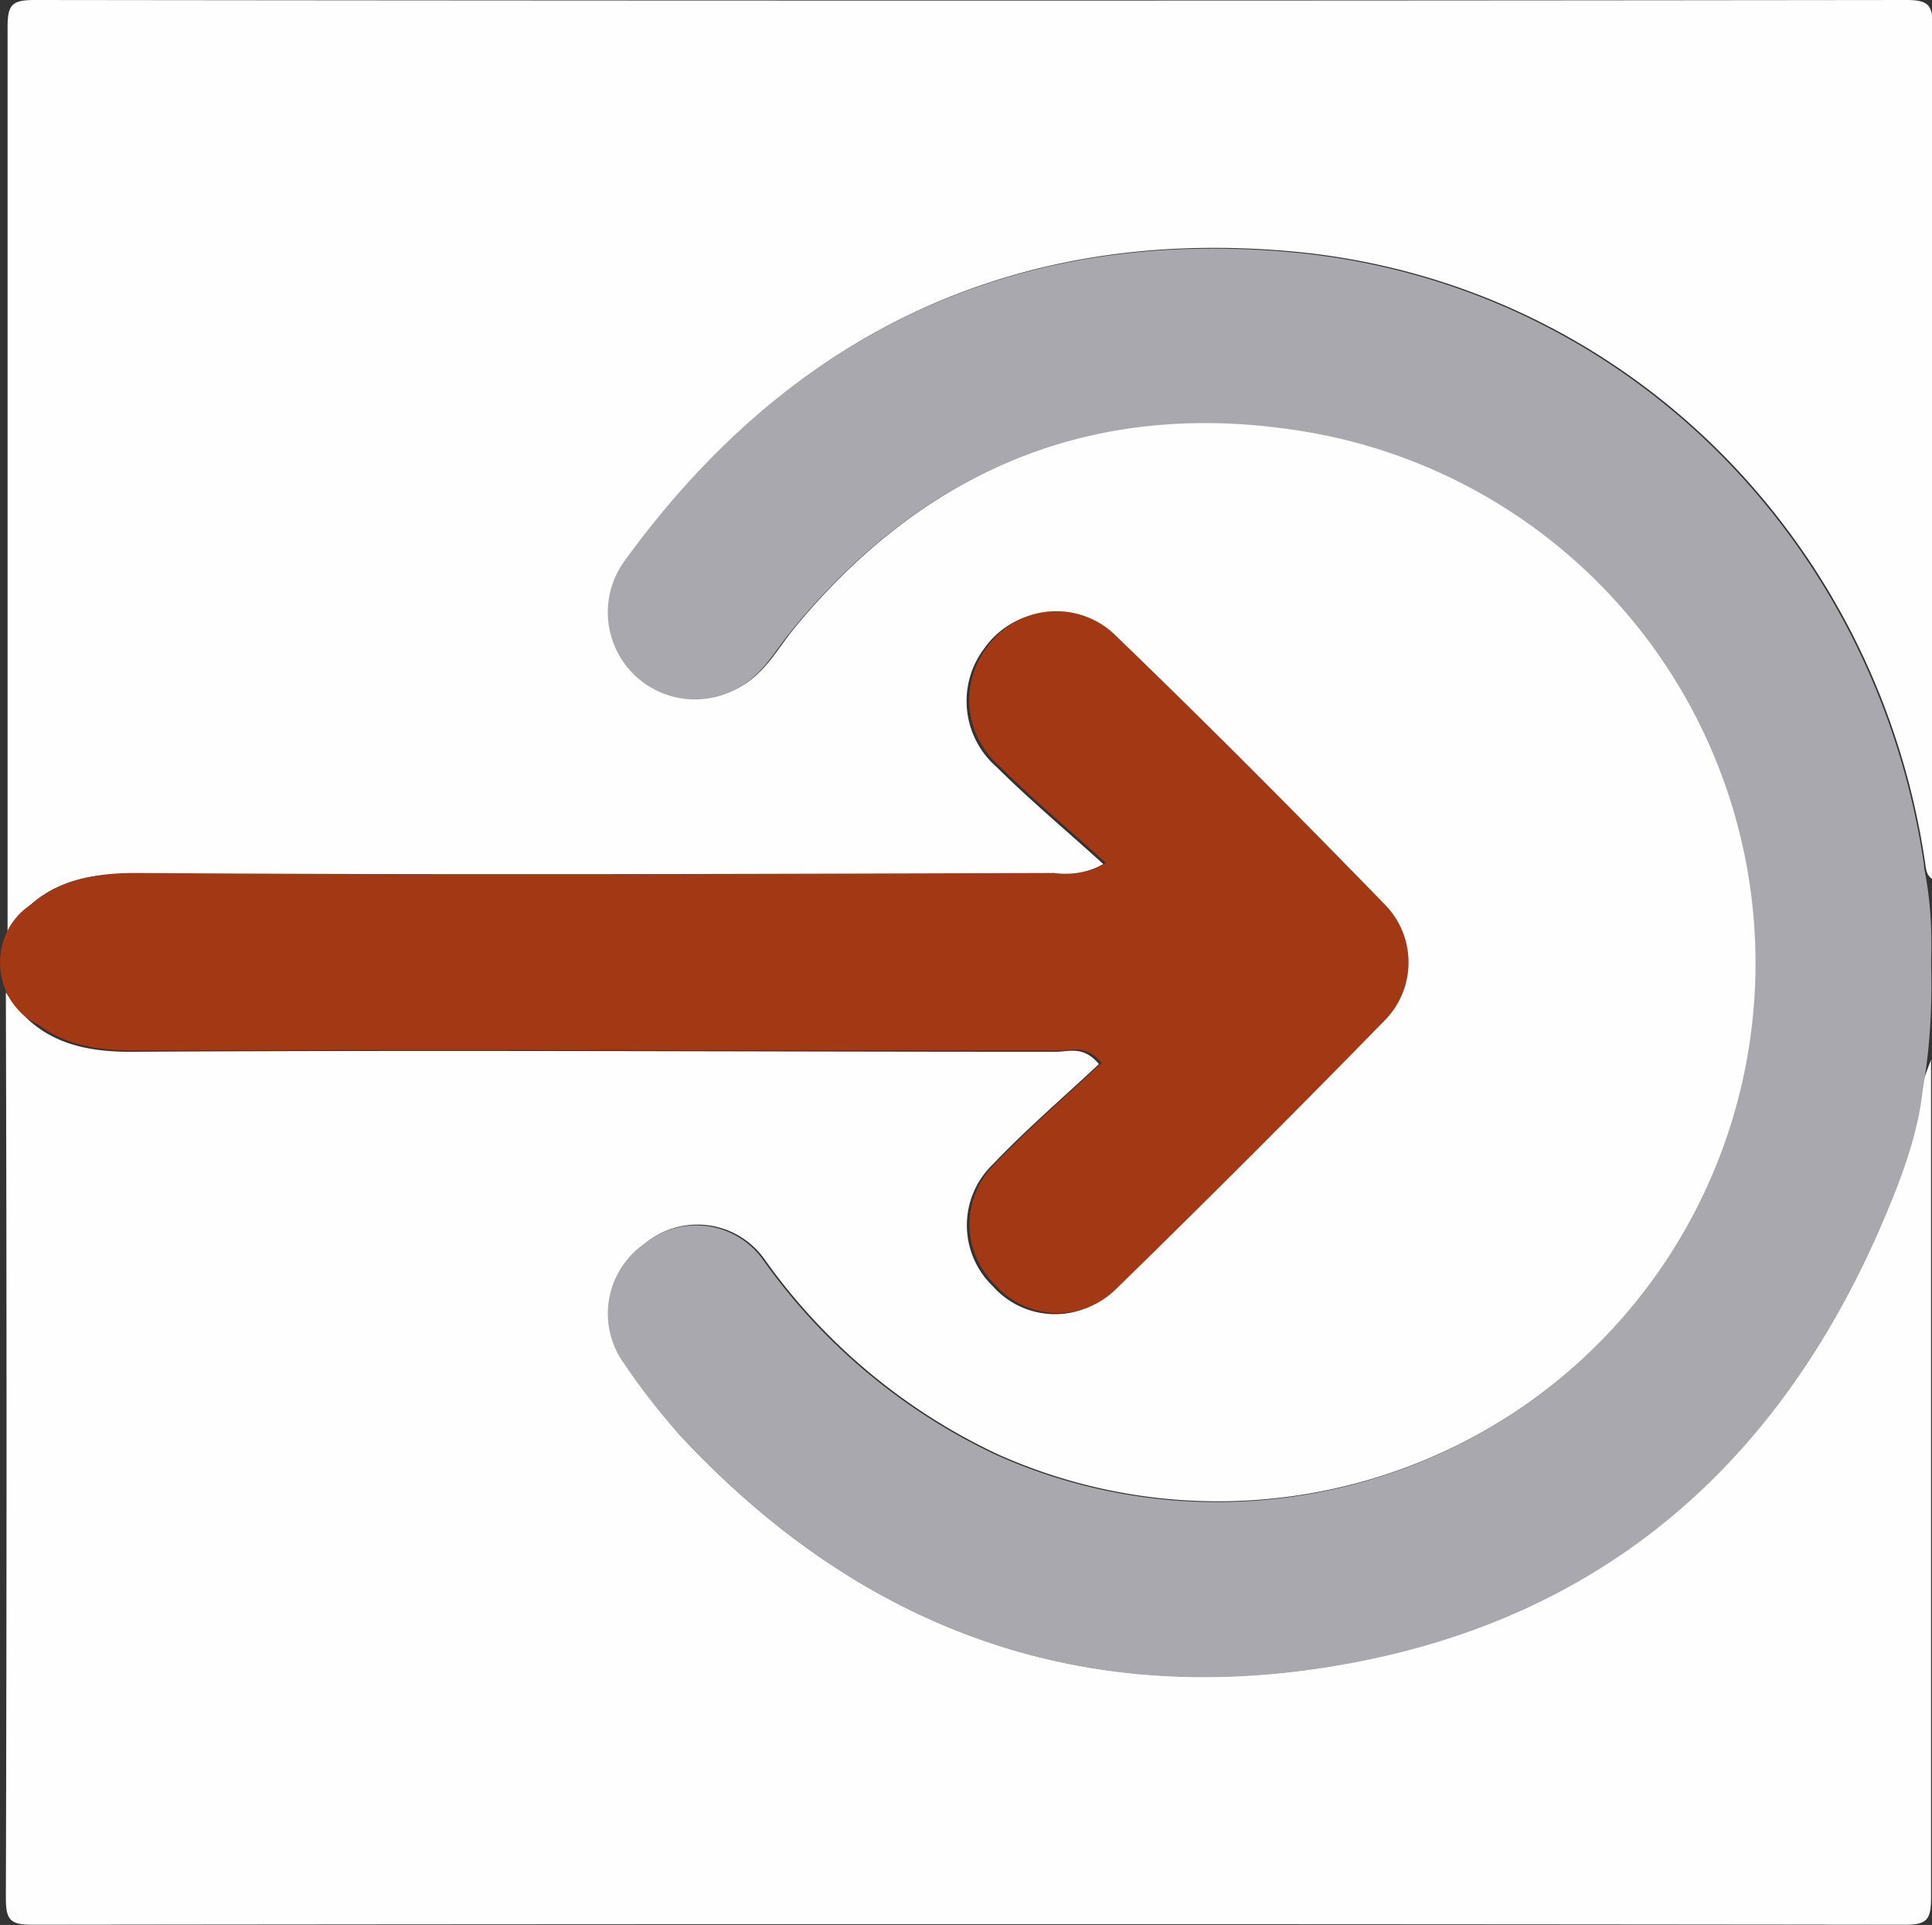 <svg xmlns="http://www.w3.org/2000/svg" viewBox="0 0 102 101.63"><rect x="0" y="0" width="102" height="101.63" fill="#333333" stroke="none"/><defs><style>.cls-1{fill:#fefefe;}.cls-2{fill:#a9a8ae;}.cls-3{fill:#a23814;}</style></defs><title>button</title><g id="Layer_2" data-name="Layer 2"><path class="cls-1" d="M242.4,279.15q0-23.91,0-47.81c0-1.18.24-1.42,1.43-1.42q49.4.06,98.79,0c1.18,0,1.42.24,1.42,1.42-.05,15,0,30,0,45-.34-.19-.35-.52-.4-.85-2.58-17.45-16.32-30.92-33.82-32.33-14.55-1.19-26.25,4.52-34.83,16.41a4.6,4.6,0,0,0,6,6.66c1.31-.68,2-1.94,2.83-3,7.12-8.75,16.38-12.43,27.39-10.52a28.45,28.45,0,1,1-16.51,54,31.5,31.5,0,0,1-12.31-10.27,4.34,4.34,0,0,0-6.32-.88,4.49,4.49,0,0,0-1.07,6.31A32.94,32.94,0,0,0,278,305.8c9.11,9.73,20.28,14.14,33.54,12.2,14.15-2.07,23.91-10.07,29.64-23.12,1.27-2.9,1.59-6.07,2.77-9,0,14.75,0,29.5,0,44.24,0,1.19-.24,1.42-1.42,1.42q-49.4-.06-98.79,0c-1.19,0-1.43-.23-1.43-1.42q.07-23.89,0-47.81c1.56,2.49,3.81,3.16,6.69,3.14,16.26-.1,32.51,0,48.76,0,.66,0,1.43-.34,2.26.65-1.88,1.76-3.84,3.44-5.61,5.3a4.46,4.46,0,0,0,0,6.42,4.39,4.39,0,0,0,6.4.19q7.17-7,14.15-14.15a4.36,4.36,0,0,0,0-6.14c-4.65-4.78-9.35-9.51-14.15-14.14a4.47,4.47,0,0,0-6.82.54,4.61,4.61,0,0,0,.61,6.28c1.75,1.74,3.65,3.33,5.65,5.14a4.3,4.3,0,0,1-2.73.53c-16.11,0-32.23.07-48.35,0C246.37,276,244,276.6,242.4,279.15Z" transform="translate(-242 -229.92)"/><path class="cls-2" d="M343.57,284.31v2c0,2.78-1.14,5.79-2.37,8.59-5.73,13.05-15.49,21.05-29.64,23.12-13.26,1.94-24.43-2.47-33.54-12.2a32.94,32.94,0,0,1-3.06-3.89A4.49,4.49,0,0,1,276,295.6a4.34,4.34,0,0,1,6.32.88,31.5,31.5,0,0,0,12.31,10.27,28.45,28.45,0,1,0,16.51-54c-11-1.91-20.27,1.77-27.39,10.52-.87,1.06-1.52,2.32-2.83,3a4.6,4.6,0,0,1-6-6.66c8.58-11.89,20.28-17.6,34.83-16.41,17.5,1.41,31.24,14.88,33.82,32.33a15.17,15.17,0,0,1,0,1.64C343.57,280.23,343.59,281.24,343.57,284.31Z" transform="translate(-242 -229.92)"/><path class="cls-3" d="M242.4,279.15c1.62-2.55,4-3.16,6.91-3.14,16.12.11,32.24.05,48.35,0a4.3,4.3,0,0,0,2.73-.53c-2-1.81-3.9-3.4-5.65-5.14a4.61,4.61,0,0,1-.61-6.28,4.47,4.47,0,0,1,6.82-.54c4.8,4.63,9.5,9.36,14.15,14.14a4.36,4.36,0,0,1,0,6.14q-7,7.17-14.15,14.15a4.39,4.39,0,0,1-6.4-.19,4.46,4.46,0,0,1,0-6.42c1.77-1.86,3.73-3.54,5.61-5.3-.83-1-1.6-.65-2.26-.65-16.25,0-32.5-.07-48.76,0-2.88,0-5.13-.65-6.69-3.14Z" transform="translate(-242 -229.92)"/><ellipse class="cls-2" cx="98.99" cy="49.83" rx="2.98" ry="8.13"/><ellipse class="cls-2" cx="98.99" cy="52.01" rx="2.98" ry="10.32"/><ellipse class="cls-2" cx="340.22" cy="286.1" rx="8.13" ry="3" transform="translate(-261.59 317.22) rotate(-76.02)"/><ellipse class="cls-3" cx="3.37" cy="50.82" rx="3.37" ry="3.57"/></g></svg>